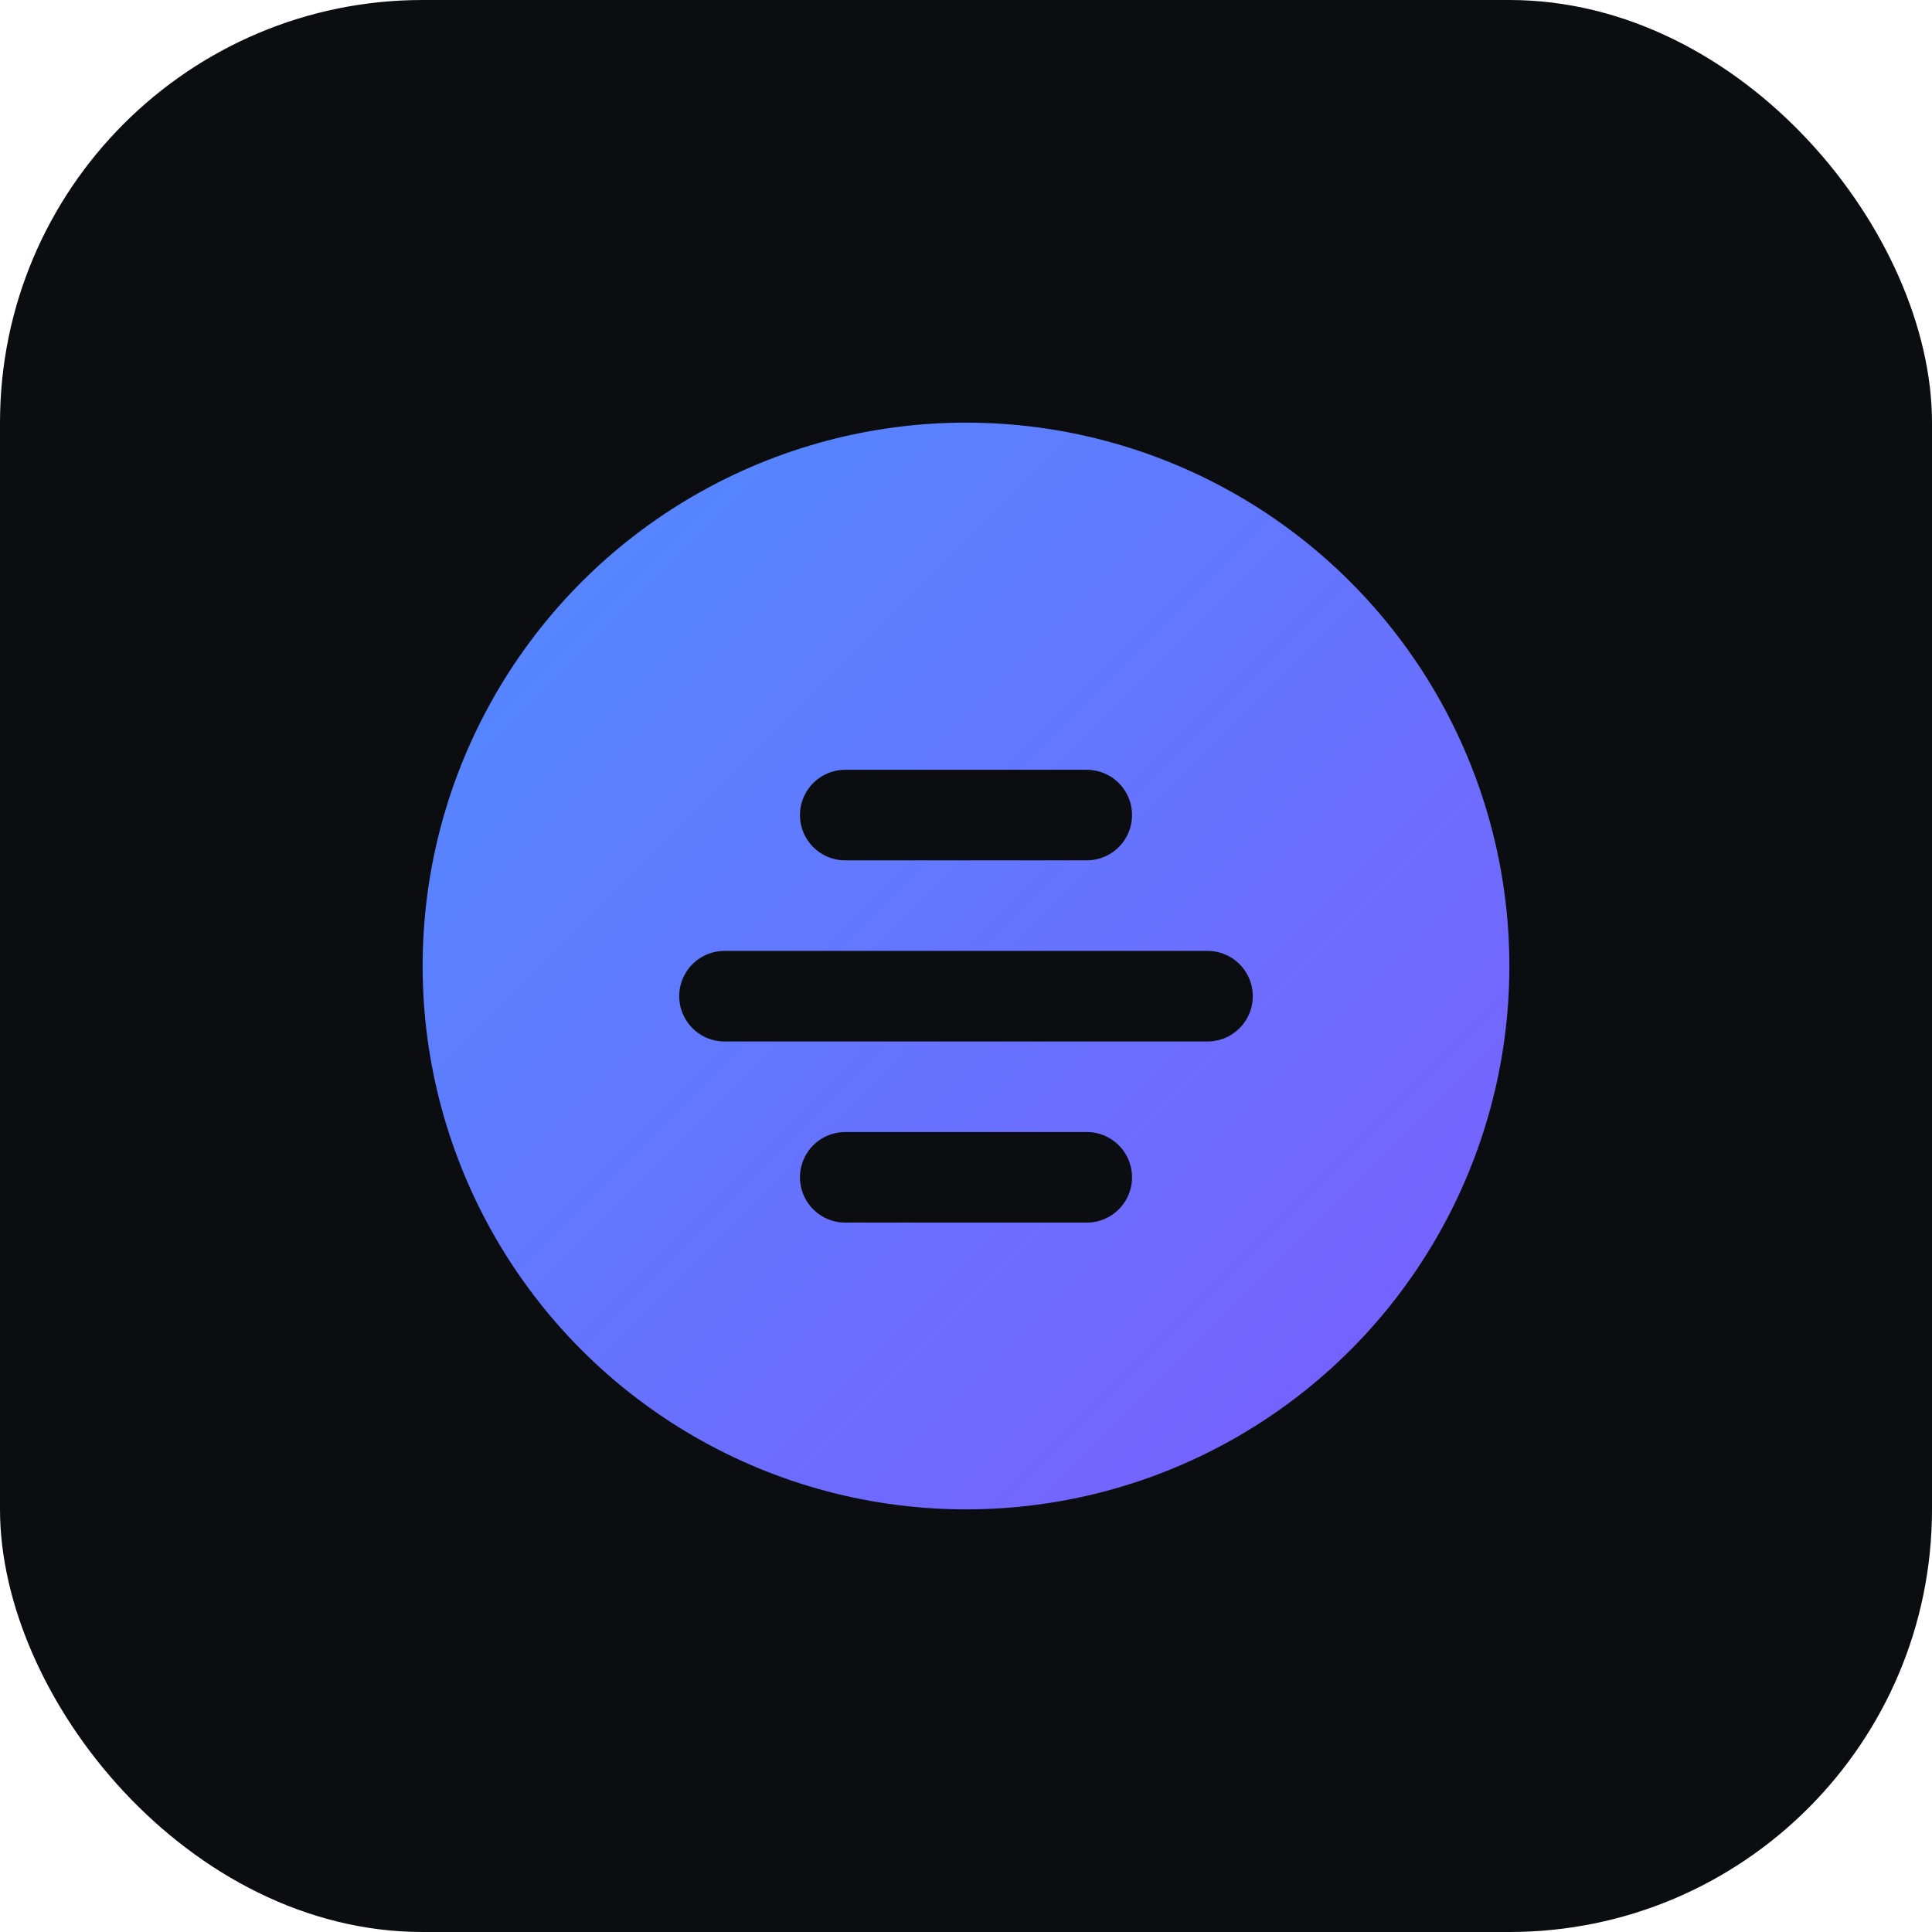 <svg xmlns="http://www.w3.org/2000/svg" viewBox="0 0 64 64">
  <defs>
    <linearGradient id="g" x1="0" x2="1" y1="0" y2="1">
      <stop offset="0%" stop-color="#4f8cff"/>
      <stop offset="100%" stop-color="#7c5cff"/>
    </linearGradient>
  </defs>
  <rect width="64" height="64" rx="14" fill="#0b0d10"/>
  <circle cx="32" cy="32" r="18" fill="url(#g)"/>
  <path d="M24 33h16M28 27h8M28 39h8" stroke="#0b0d10" stroke-width="3" stroke-linecap="round"/>
</svg>
